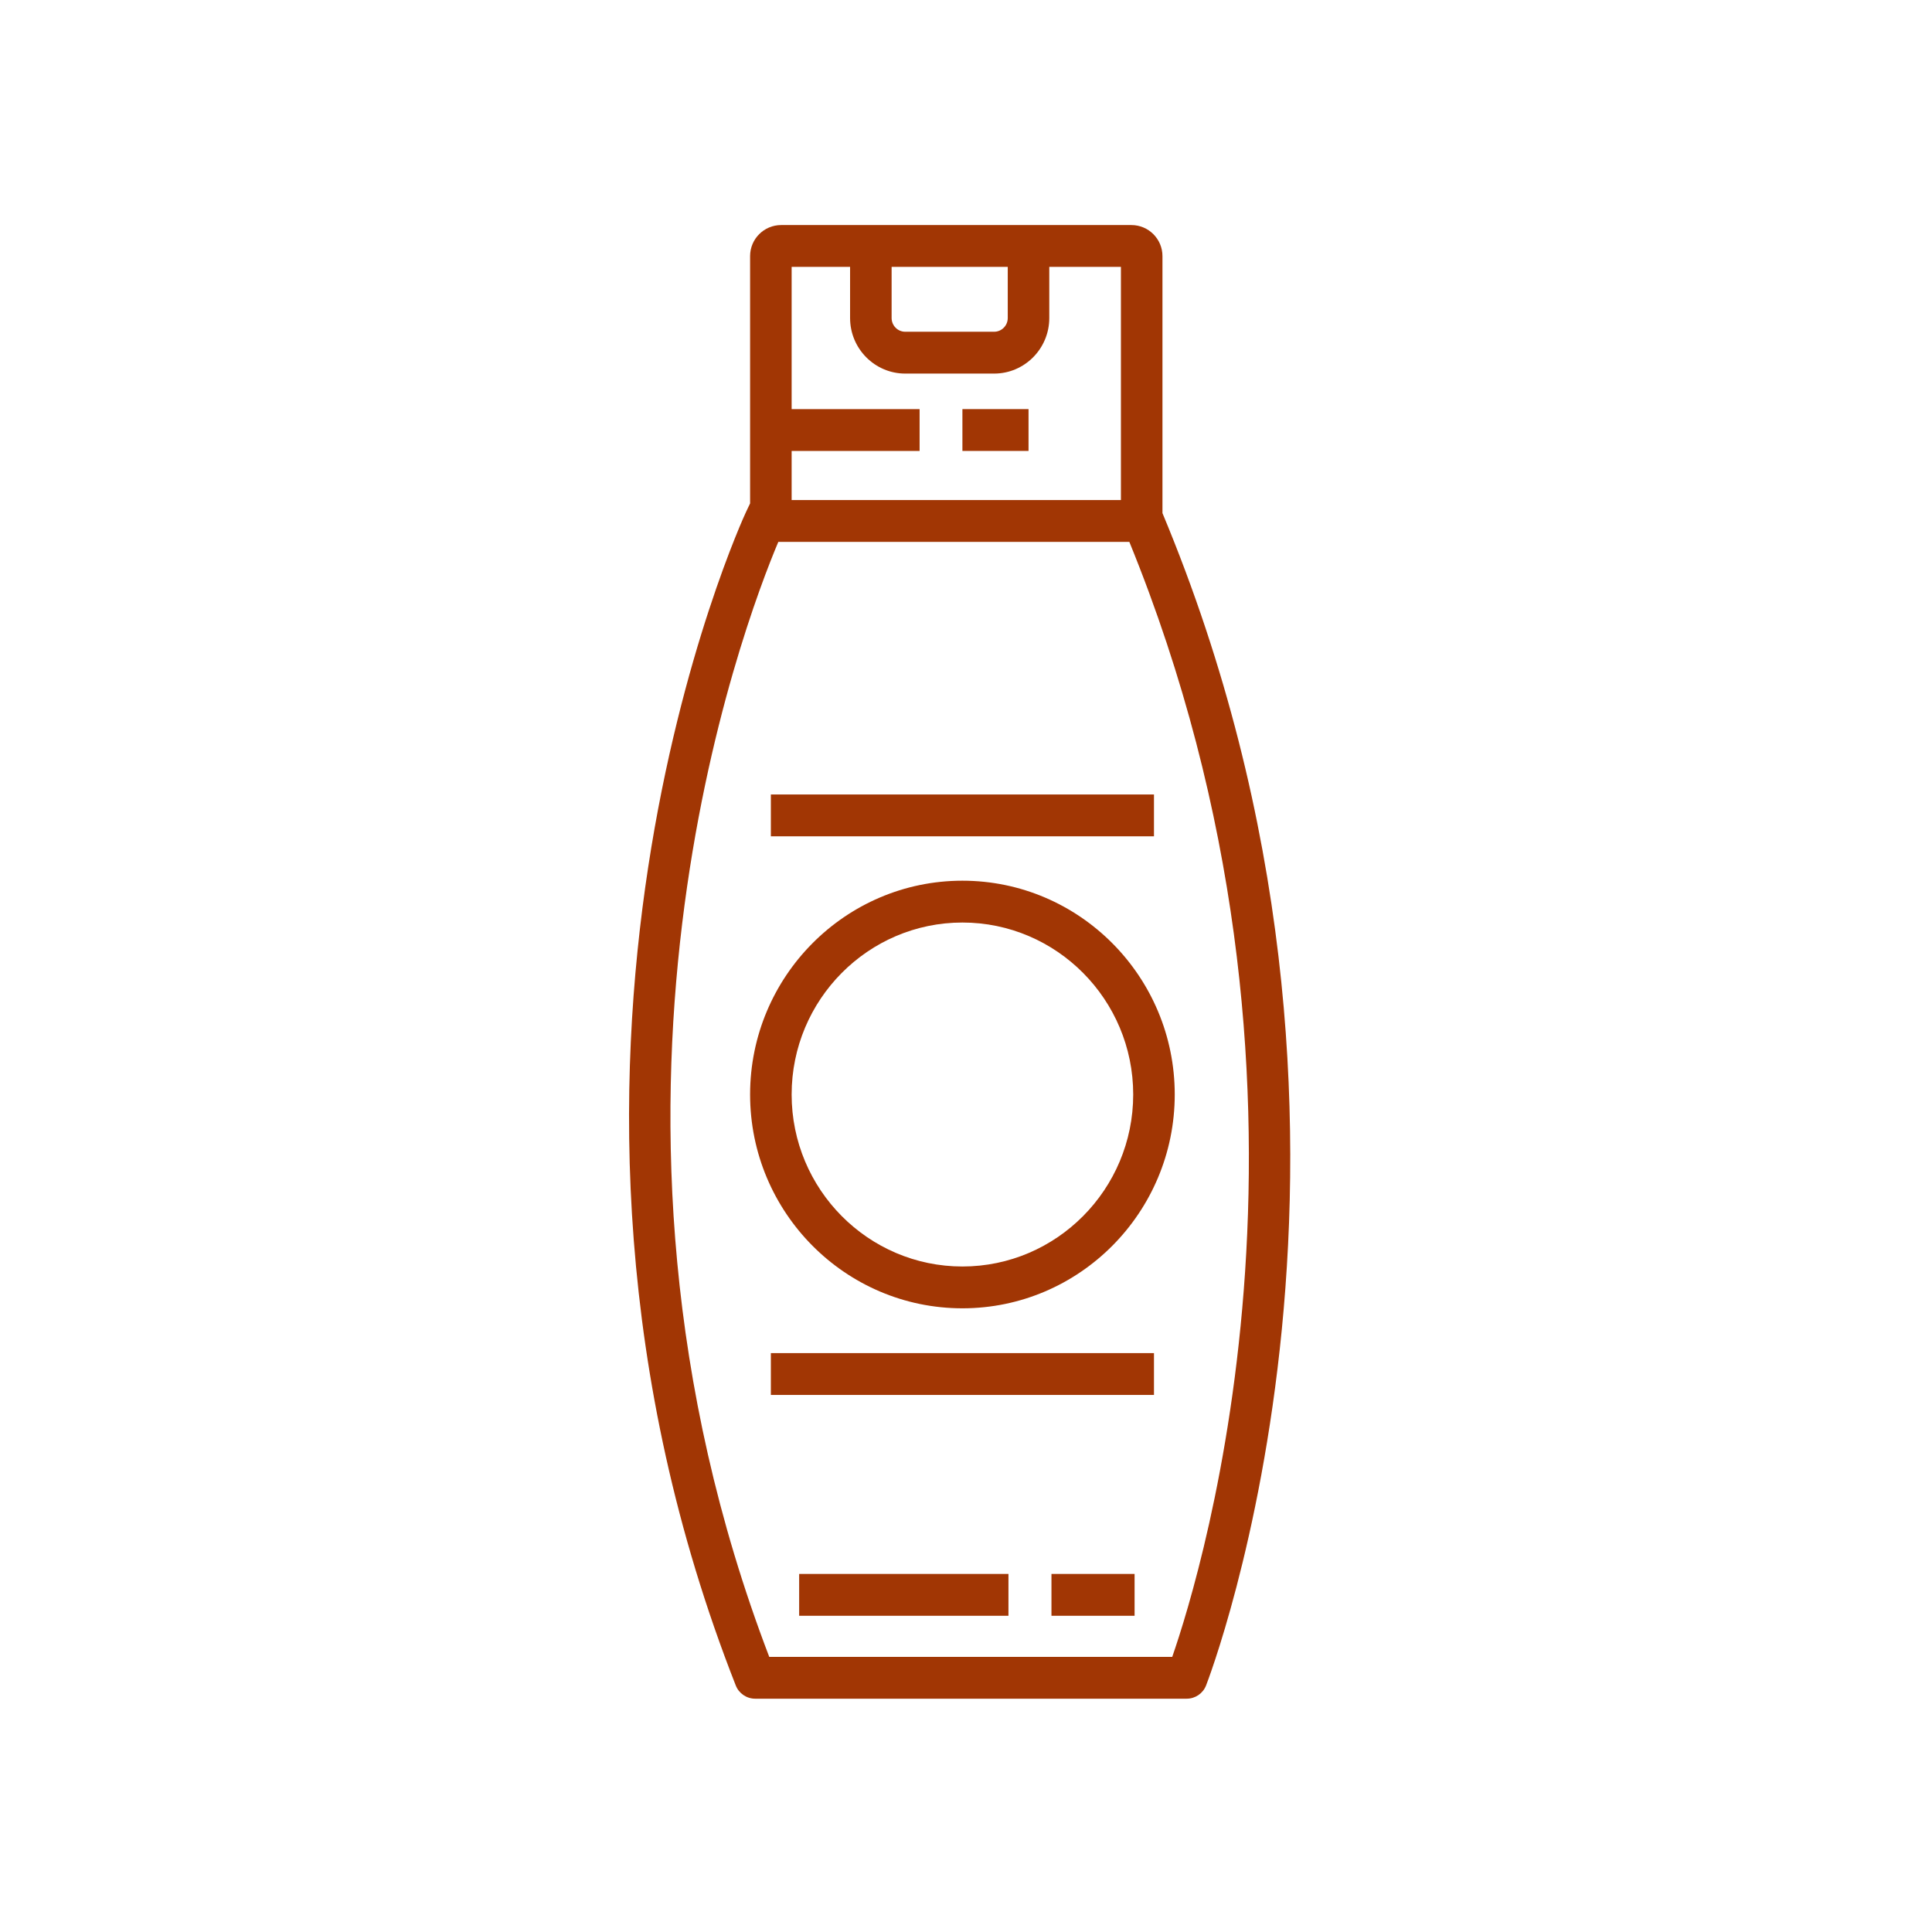 <?xml version="1.0" encoding="UTF-8" standalone="no"?>
<svg width="112px" height="112px" viewBox="0 0 112 112" version="1.1" xmlns="http://www.w3.org/2000/svg" xmlns:xlink="http://www.w3.org/1999/xlink">
    <!-- Generator: Sketch 50.2 (55047) - http://www.bohemiancoding.com/sketch -->
    <title>shampoo</title>
    <desc>Created with Sketch.</desc>
    <defs></defs>
    <g id="Symbols" stroke="none" stroke-width="1" fill="none" fill-rule="evenodd">
        <g id="tile-/-request-/-shampoo" transform="translate(-24, -24)">
            <g id="shampoo" transform="translate(24, 24)">
                <rect id="Rectangle-5" fill="#FFFFFF" x="0" y="0" width="112" height="112"></rect>
                <g id="noun_shampoo_1367807" transform="translate(36, 13)" fill="#A13604" fill-rule="nonzero">
                    <g id="Group">
                        <path d="M31.389,16.746 L31.389,1.847 C31.389,0.853 30.583,0.047 29.589,0.047 L9.284,0.047 C8.29,0.047 7.484,0.853 7.484,1.847 L7.484,16.182 L7.249,16.677 C7.1,16.993 -7.534,48.617 6.653,84.708 L6.653,84.708 C6.835,85.171 7.281,85.475 7.778,85.475 L32.794,85.475 C33.288,85.475 33.733,85.173 33.915,84.713 C34.042,84.396 46.352,52.572 31.389,16.746 Z M15.688,2.472 L22.42,2.472 L22.42,5.437 C22.42,5.875 22.066,6.232 21.63,6.232 L16.478,6.232 C16.042,6.232 15.688,5.875 15.688,5.437 L15.688,2.472 Z M13.28,2.472 L13.28,5.437 C13.28,7.213 14.714,8.657 16.478,8.657 L21.63,8.657 C23.394,8.657 24.828,7.213 24.828,5.437 L24.828,2.472 L28.981,2.472 L28.981,15.988 L9.892,15.988 L9.892,13.141 L17.31,13.141 L17.31,10.716 L9.892,10.716 L9.892,2.472 L13.28,2.472 Z M31.956,83.05 L8.594,83.05 C-3.581,51.2 7.13,23.123 9.12,18.413 L29.469,18.413 C42.335,49.955 33.67,78.113 31.956,83.05 Z" id="Shape"></path>
                        <path d="M19.792,38.055 C13.005,38.055 7.484,43.615 7.484,50.449 C7.484,57.284 13.005,62.844 19.792,62.844 C26.579,62.844 32.101,57.284 32.101,50.449 C32.102,43.615 26.579,38.055 19.792,38.055 Z M19.792,60.42 C14.334,60.42 9.892,55.947 9.892,50.45 C9.892,44.953 14.334,40.48 19.792,40.48 C25.251,40.48 29.693,44.952 29.693,50.449 C29.693,55.946 25.251,60.42 19.792,60.42 Z" id="Shape"></path>
                        <rect id="Rectangle-path" x="8.688" y="65.441" width="22.209" height="2.425"></rect>
                        <rect id="Rectangle-path" x="8.688" y="33.057" width="22.209" height="2.425"></rect>
                        <rect id="Rectangle-path" x="10.328" y="78.243" width="12.133" height="2.425"></rect>
                        <rect id="Rectangle-path" x="24.954" y="78.243" width="4.819" height="2.425"></rect>
                        <rect id="Rectangle-path" x="19.792" y="10.716" width="3.833" height="2.425"></rect>
                    </g>
                </g>
            </g>
        </g>
    </g>
</svg>